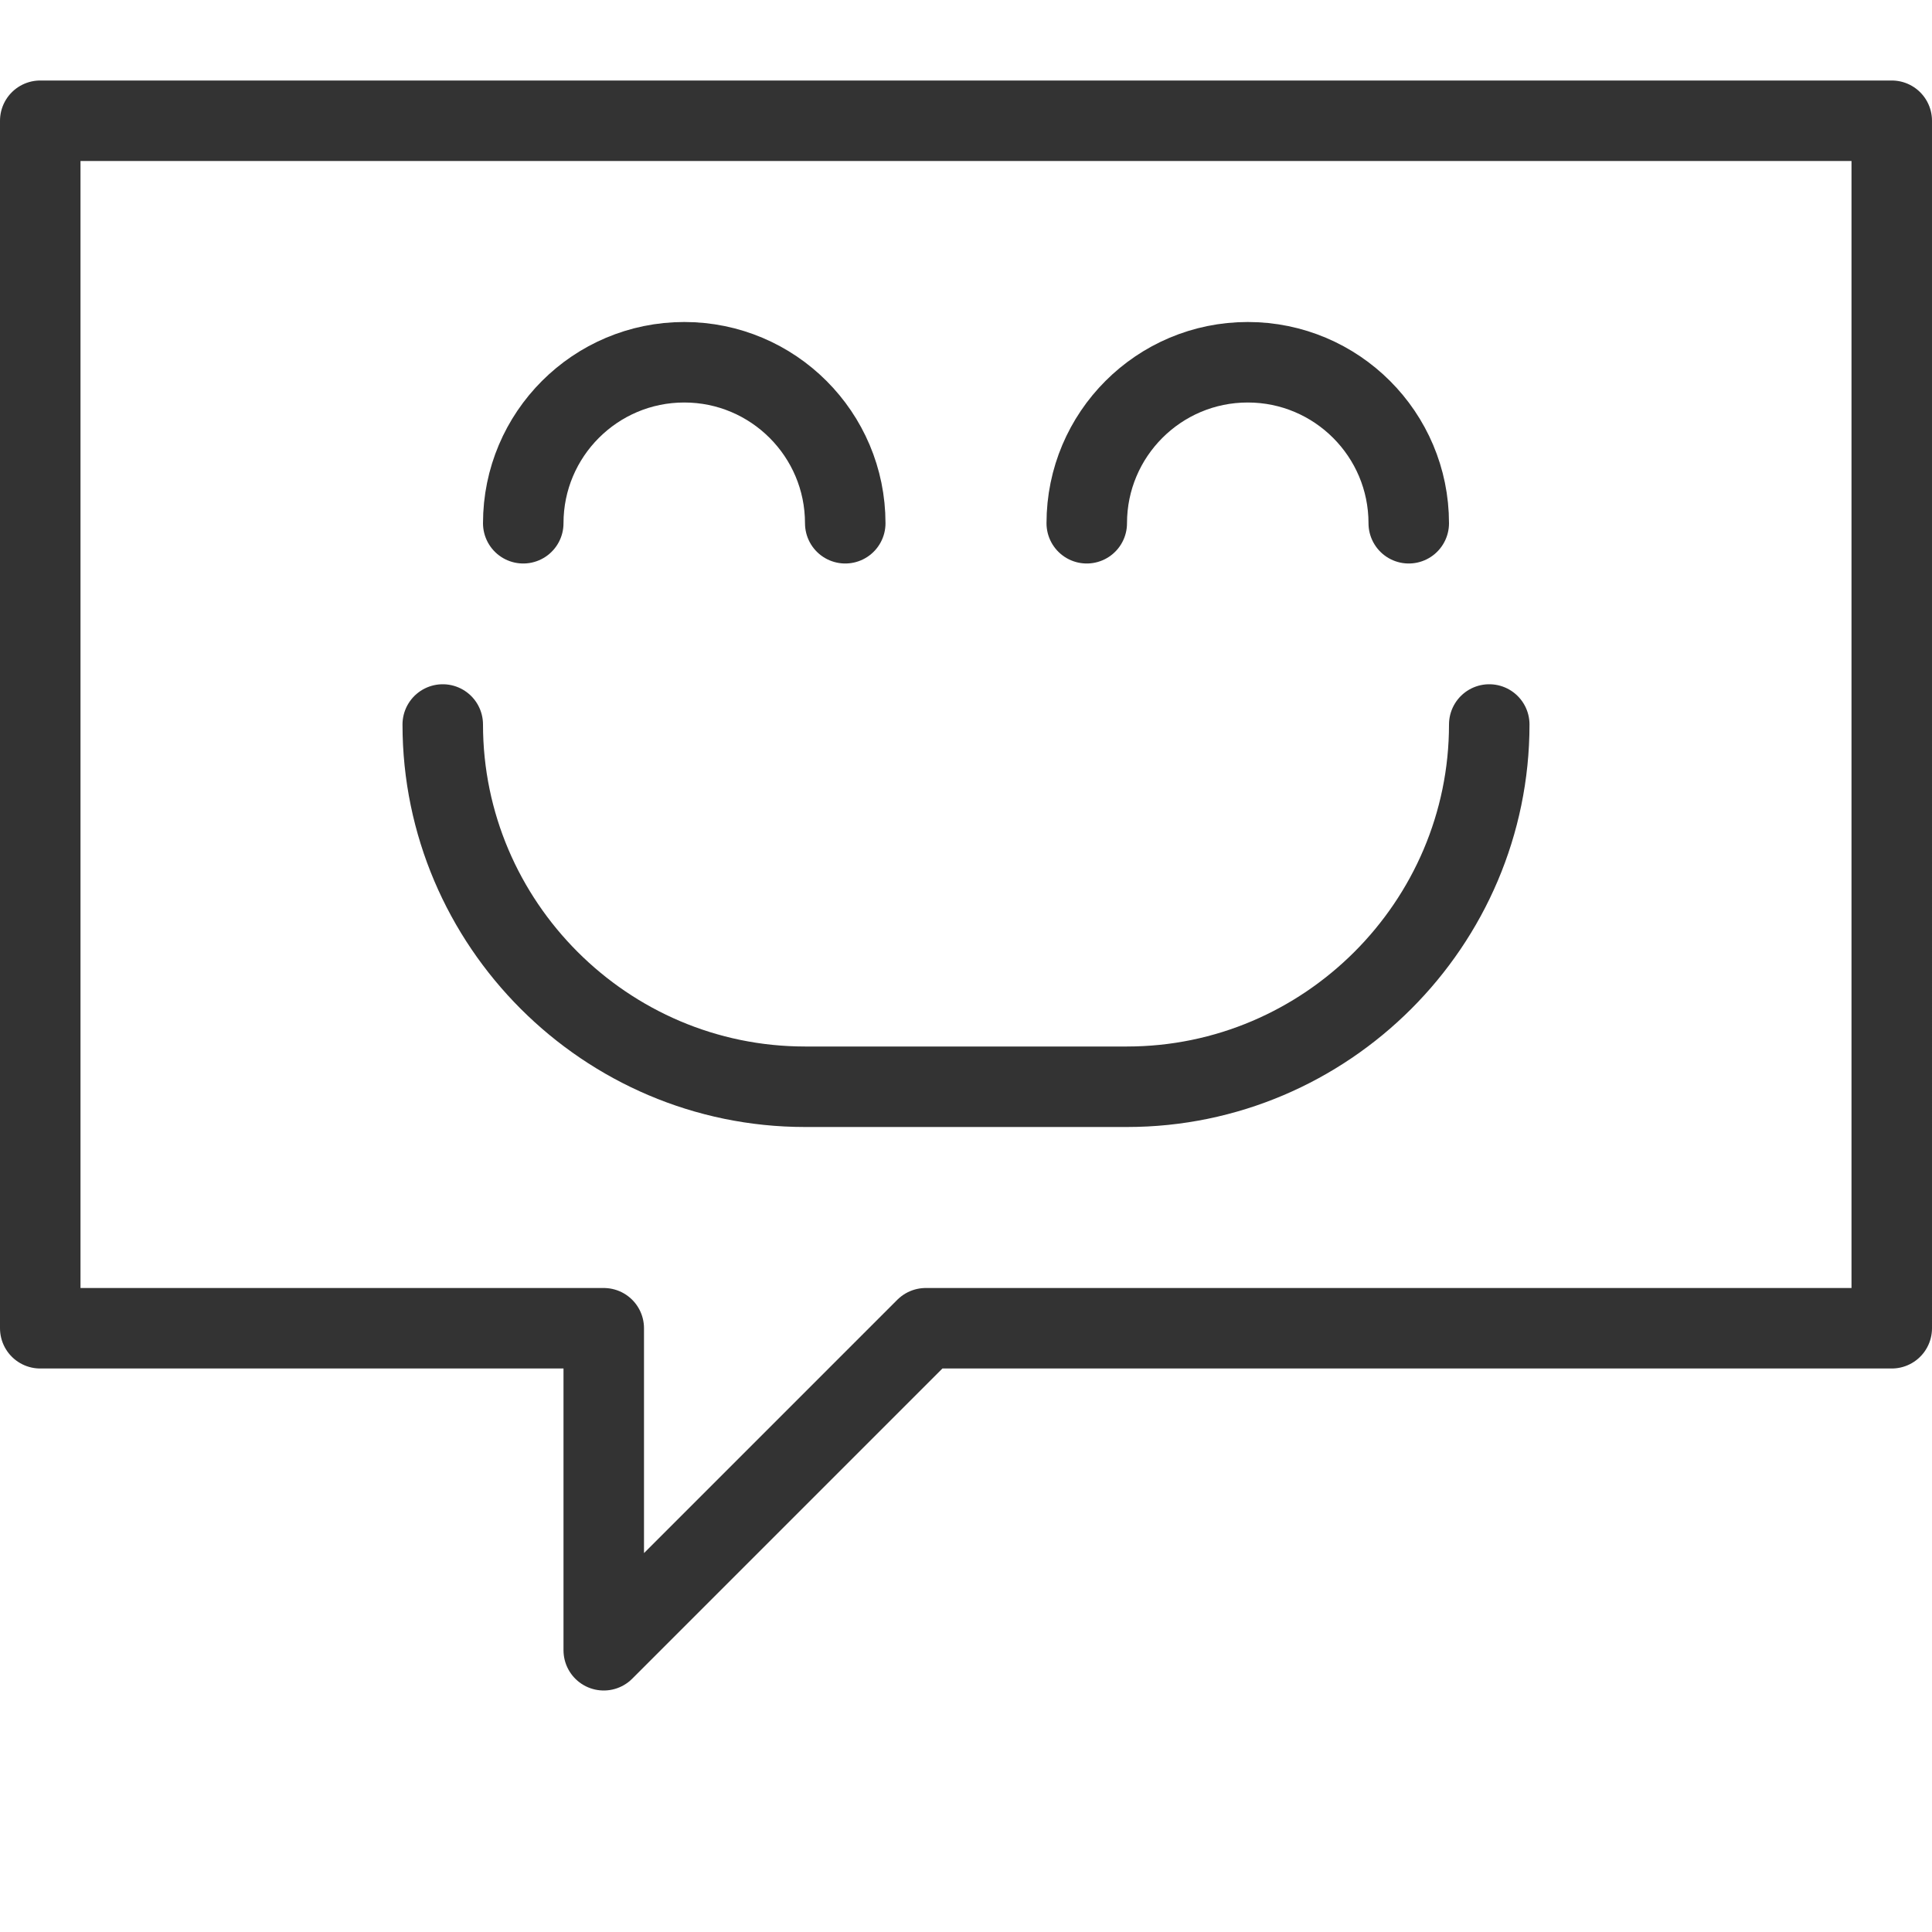 <svg xmlns="http://www.w3.org/2000/svg" width="24" height="24" viewBox="0 0 24 24"><g stroke="#333" stroke-linecap="round" stroke-linejoin="round" stroke-miterlimit="10" fill="none"><path d="M23.5 16.5h-12l-4 4v-4h-7v-15h23zM6.5 6.5c0-1.104.896-2 2-2s2 .896 2 2M17.5 6.5c0-1.104-.896-2-2-2s-2 .896-2 2M5.5 9c0 2.476 2.025 4.5 4.5 4.5h4c2.475 0 4.5-2.024 4.5-4.5"/></g></svg>
